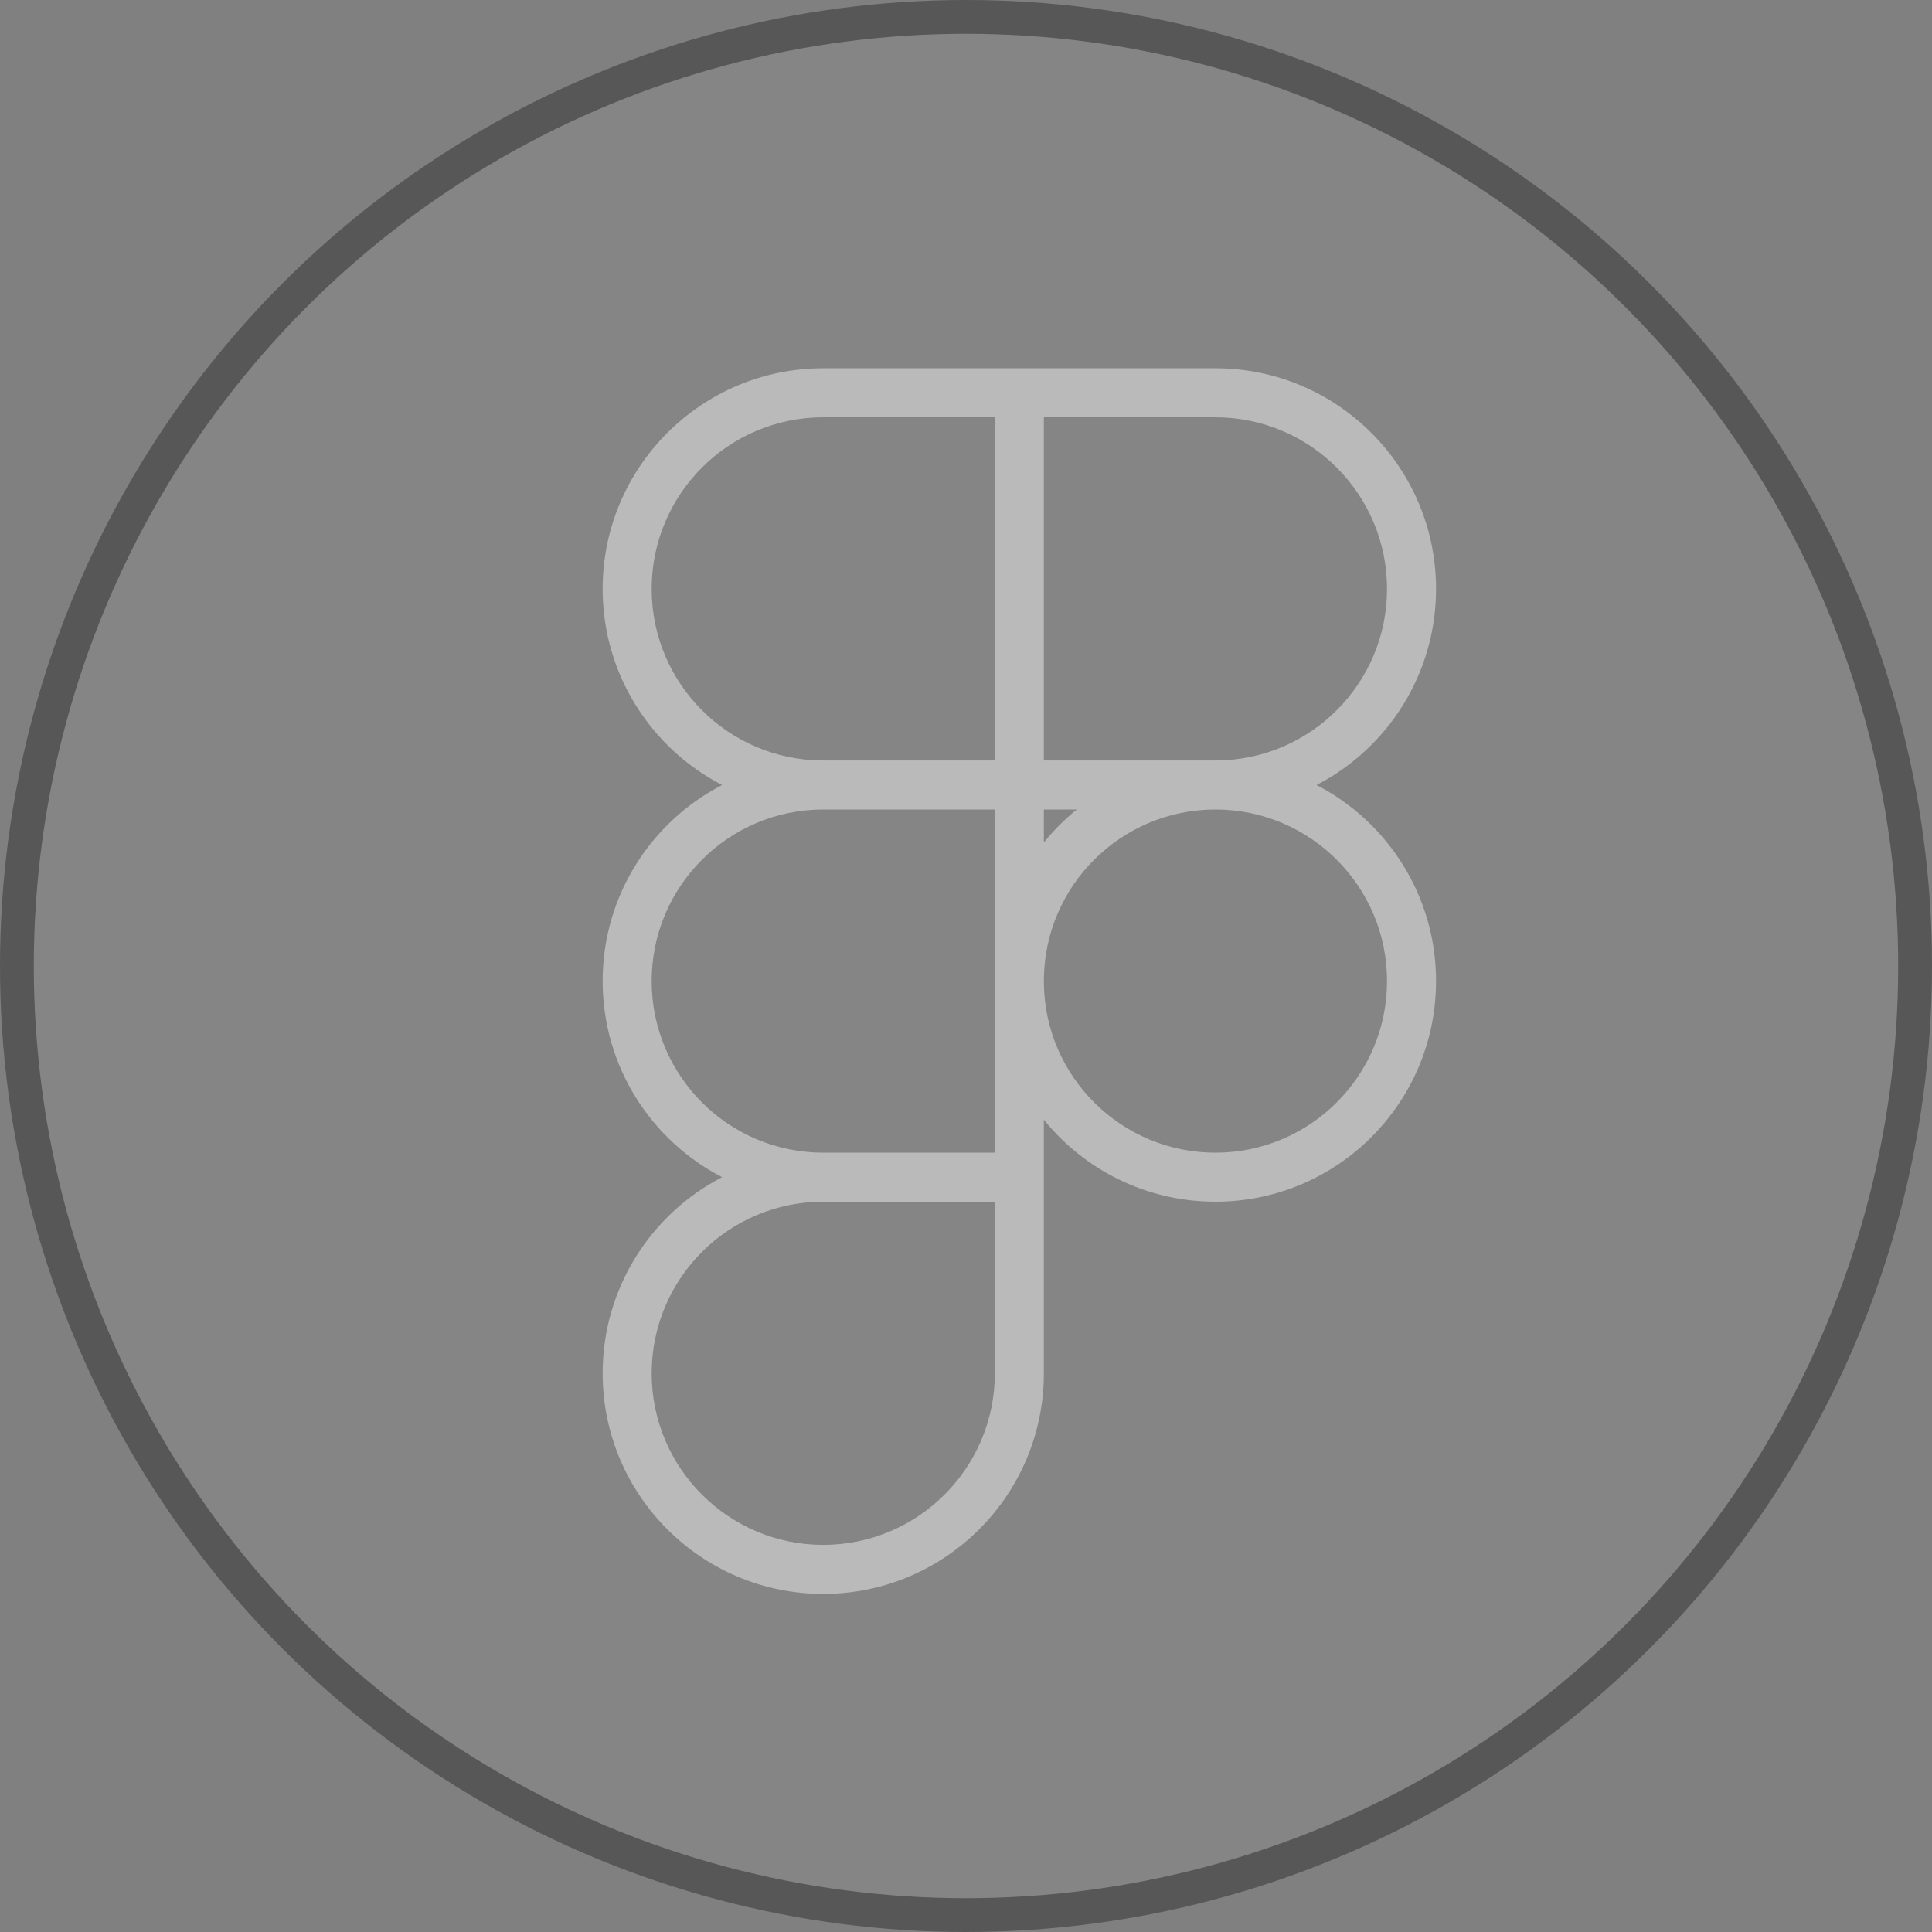 <svg width="40" height="40" viewBox="0 0 40 40" fill="none" xmlns="http://www.w3.org/2000/svg">
<rect x="0" y="0" width="40" height="40" fill="#808080" stroke="none"/>
<circle cx="20" cy="20" r="19.65" fill="white" fill-opacity="0.04" stroke="#575757" stroke-width="0.7"/>
<path fill-rule="evenodd" clip-rule="evenodd" d="M17.044 7.625H25.164C27.685 7.625 29.732 9.671 29.732 12.193C29.732 13.96 28.727 15.493 27.258 16.253C28.727 17.012 29.732 18.546 29.732 20.312C29.732 22.834 27.685 24.88 25.164 24.88C23.73 24.88 22.449 24.218 21.612 23.183V28.433C21.612 30.954 19.566 33 17.044 33C14.523 33 12.477 30.954 12.477 28.433C12.477 26.666 13.481 25.132 14.95 24.372C13.481 23.613 12.477 22.079 12.477 20.312C12.477 18.546 13.481 17.012 14.95 16.253C13.481 15.493 12.477 13.96 12.477 12.193C12.477 9.671 14.523 7.625 17.044 7.625ZM13.492 12.193C13.492 10.232 15.083 8.64 17.044 8.64H20.596V15.745H17.044L17.033 15.745C15.077 15.739 13.492 14.15 13.492 12.193ZM20.597 20.264C20.596 20.28 20.596 20.296 20.596 20.312C20.596 20.329 20.596 20.345 20.597 20.361V23.865H17.044C15.083 23.865 13.492 22.273 13.492 20.312C13.492 18.355 15.077 16.766 17.033 16.76L17.044 16.76H20.596L20.597 20.264ZM21.612 20.355V20.27C21.634 18.334 23.209 16.768 25.149 16.76H25.164C25.168 16.76 25.171 16.76 25.175 16.76C27.131 16.766 28.717 18.355 28.717 20.312C28.717 22.273 27.125 23.865 25.164 23.865C23.217 23.865 21.634 22.296 21.612 20.355ZM22.294 16.76C22.043 16.963 21.814 17.191 21.612 17.442V16.76H22.294ZM25.175 15.745C25.171 15.745 25.168 15.745 25.164 15.745C25.158 15.745 25.153 15.745 25.147 15.745H21.612V8.64H25.164C27.125 8.64 28.717 10.232 28.717 12.193C28.717 14.15 27.131 15.739 25.175 15.745ZM17.044 24.88C15.083 24.88 13.492 26.472 13.492 28.433C13.492 30.393 15.083 31.985 17.044 31.985C19.005 31.985 20.597 30.393 20.597 28.433V24.88H17.044Z" fill="#BABABA"/>
</svg>

